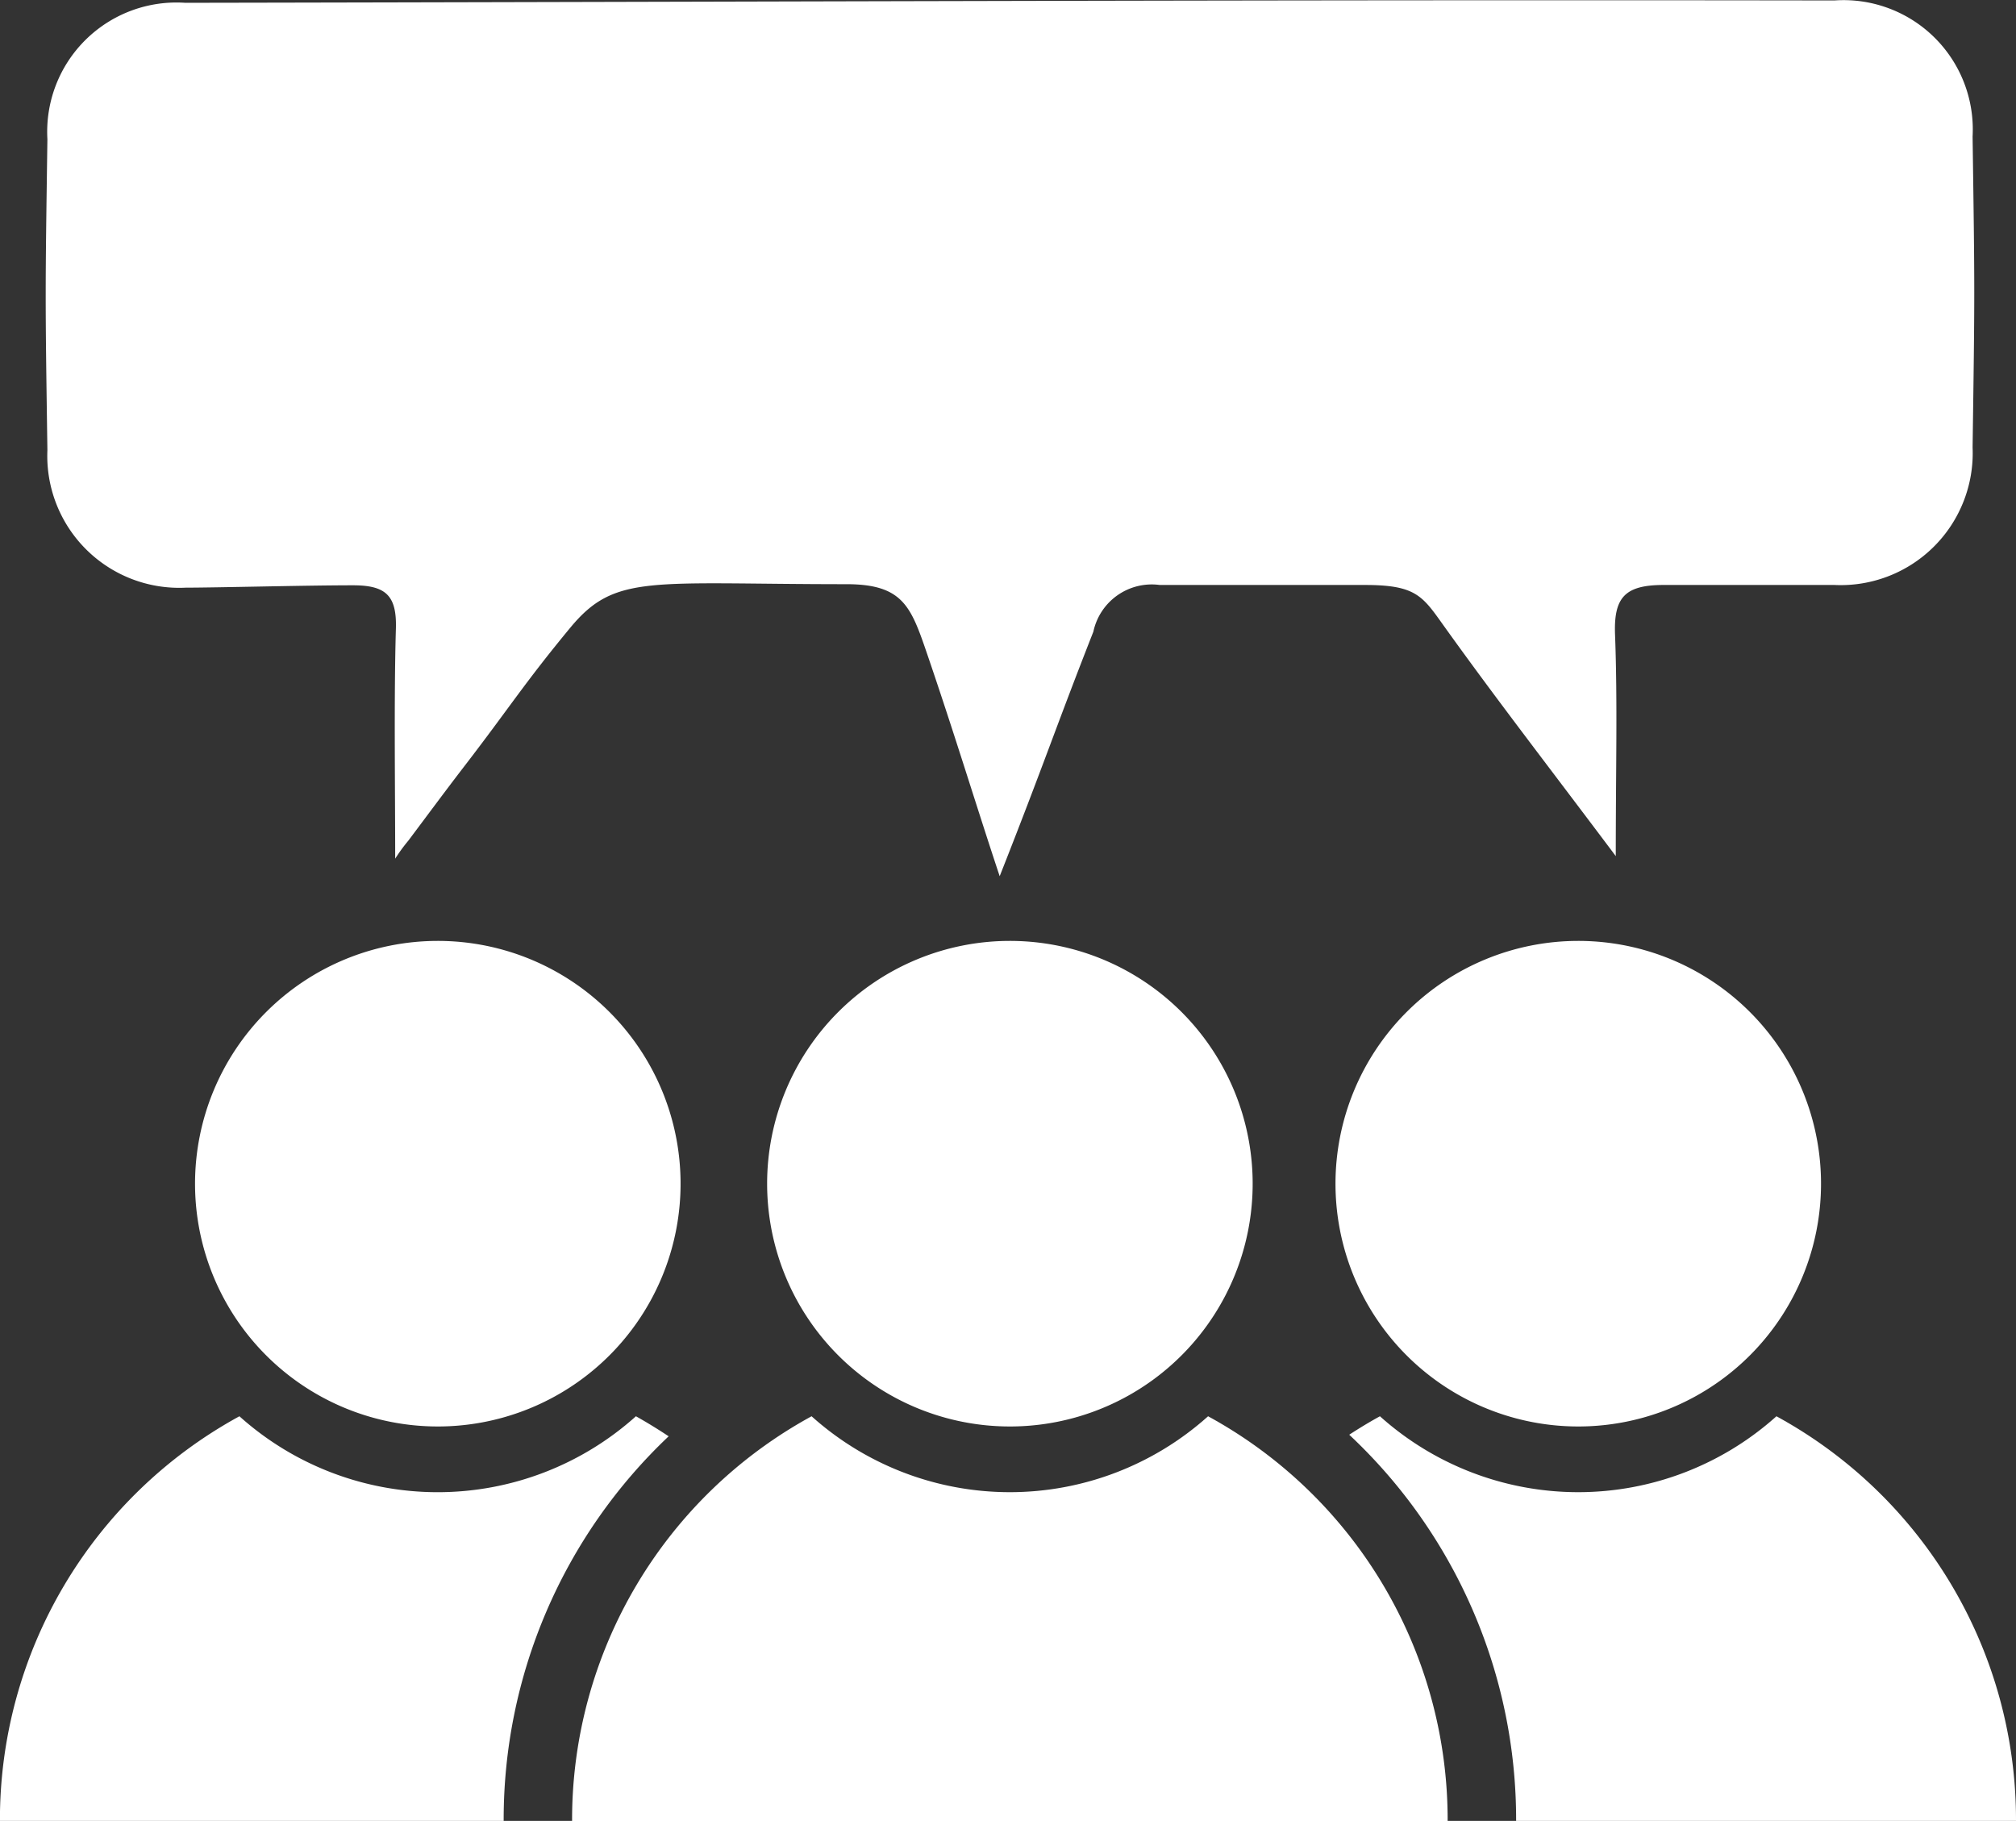 <svg xmlns="http://www.w3.org/2000/svg" width="30.792" height="27.81" viewBox="0 0 30.792 27.81"><rect x="0" y="0" width="30.792" height="27.81" fill="#333333" stroke="none"/><defs><style>.a{fill:#fff;}</style></defs><g transform="translate(0 -0.007)"><path class="a" d="M1682.517,1037.212a3.708,3.708,0,1,1-3.706,3.709h0a3.709,3.709,0,0,1,3.706-3.709" transform="translate(-1675.832 -1022.835)"/><g transform="translate(8.738 14.377)"><g transform="translate(0 0)"><path class="a" d="M1741.54,1037.212a3.708,3.708,0,1,1-3.706,3.709h0a3.708,3.708,0,0,1,3.706-3.709" transform="translate(-1734.855 -1037.212)"/><path class="a" d="M1727.424,1086.248a4.534,4.534,0,0,1-6.056,0,7.018,7.018,0,0,0-3.658,6.181h13.373A7.018,7.018,0,0,0,1727.424,1086.248Z" transform="translate(-1717.71 -1078.988)"/></g></g><path class="a" d="M1800.167,1037.212a3.708,3.708,0,1,1-3.706,3.709h0a3.709,3.709,0,0,1,3.706-3.709" transform="translate(-1776.063 -1022.835)"/><g transform="translate(1.308)"><path class="a" d="M1672.25,953.226a2.642,2.642,0,0,1,.2-.274c.284-.378.564-.758.852-1.132.693-.9.919-1.271,1.623-2.122.686-.829,1.213-.664,4.216-.664.826,0,.974.312,1.2.966.447,1.3.781,2.41,1.142,3.494.686-1.738.851-2.258,1.431-3.735a.912.912,0,0,1,1.013-.713h3.132c.764,0,.876.159,1.184.591.8,1.12,1.644,2.209,2.65,3.55,0-1.324.028-2.353-.011-3.379-.022-.573.15-.762.744-.762,1.39,0,1.5,0,2.606,0a2.016,2.016,0,0,0,2.111-2.1c.034-2.4.034-2.345,0-4.749a1.974,1.974,0,0,0-2.111-2.078c-8.416-.014-16.772.022-25.188.036a1.974,1.974,0,0,0-2.106,2.083c-.034,2.4-.035,2.345,0,4.749a2.015,2.015,0,0,0,2.115,2.1c.478,0,1.83-.036,2.553-.036.5,0,.668.156.655.654C1672.23,950.767,1672.25,952.161,1672.25,953.226Z" transform="translate(-1667.522 -940.105)"/></g><path class="a" d="M1668.9,1086.554c-.163-.108-.33-.211-.5-.306a4.533,4.533,0,0,1-6.056,0,7.019,7.019,0,0,0-3.658,6.181h7.694A8.052,8.052,0,0,1,1668.9,1086.554Z" transform="translate(-1658.687 -1064.611)"/><path class="a" d="M1800.425,1092.429h7.635a7.018,7.018,0,0,0-3.659-6.181,4.534,4.534,0,0,1-6.056,0c-.161.088-.317.183-.469.282A8.052,8.052,0,0,1,1800.425,1092.429Z" transform="translate(-1777.268 -1064.611)"/></g></svg>